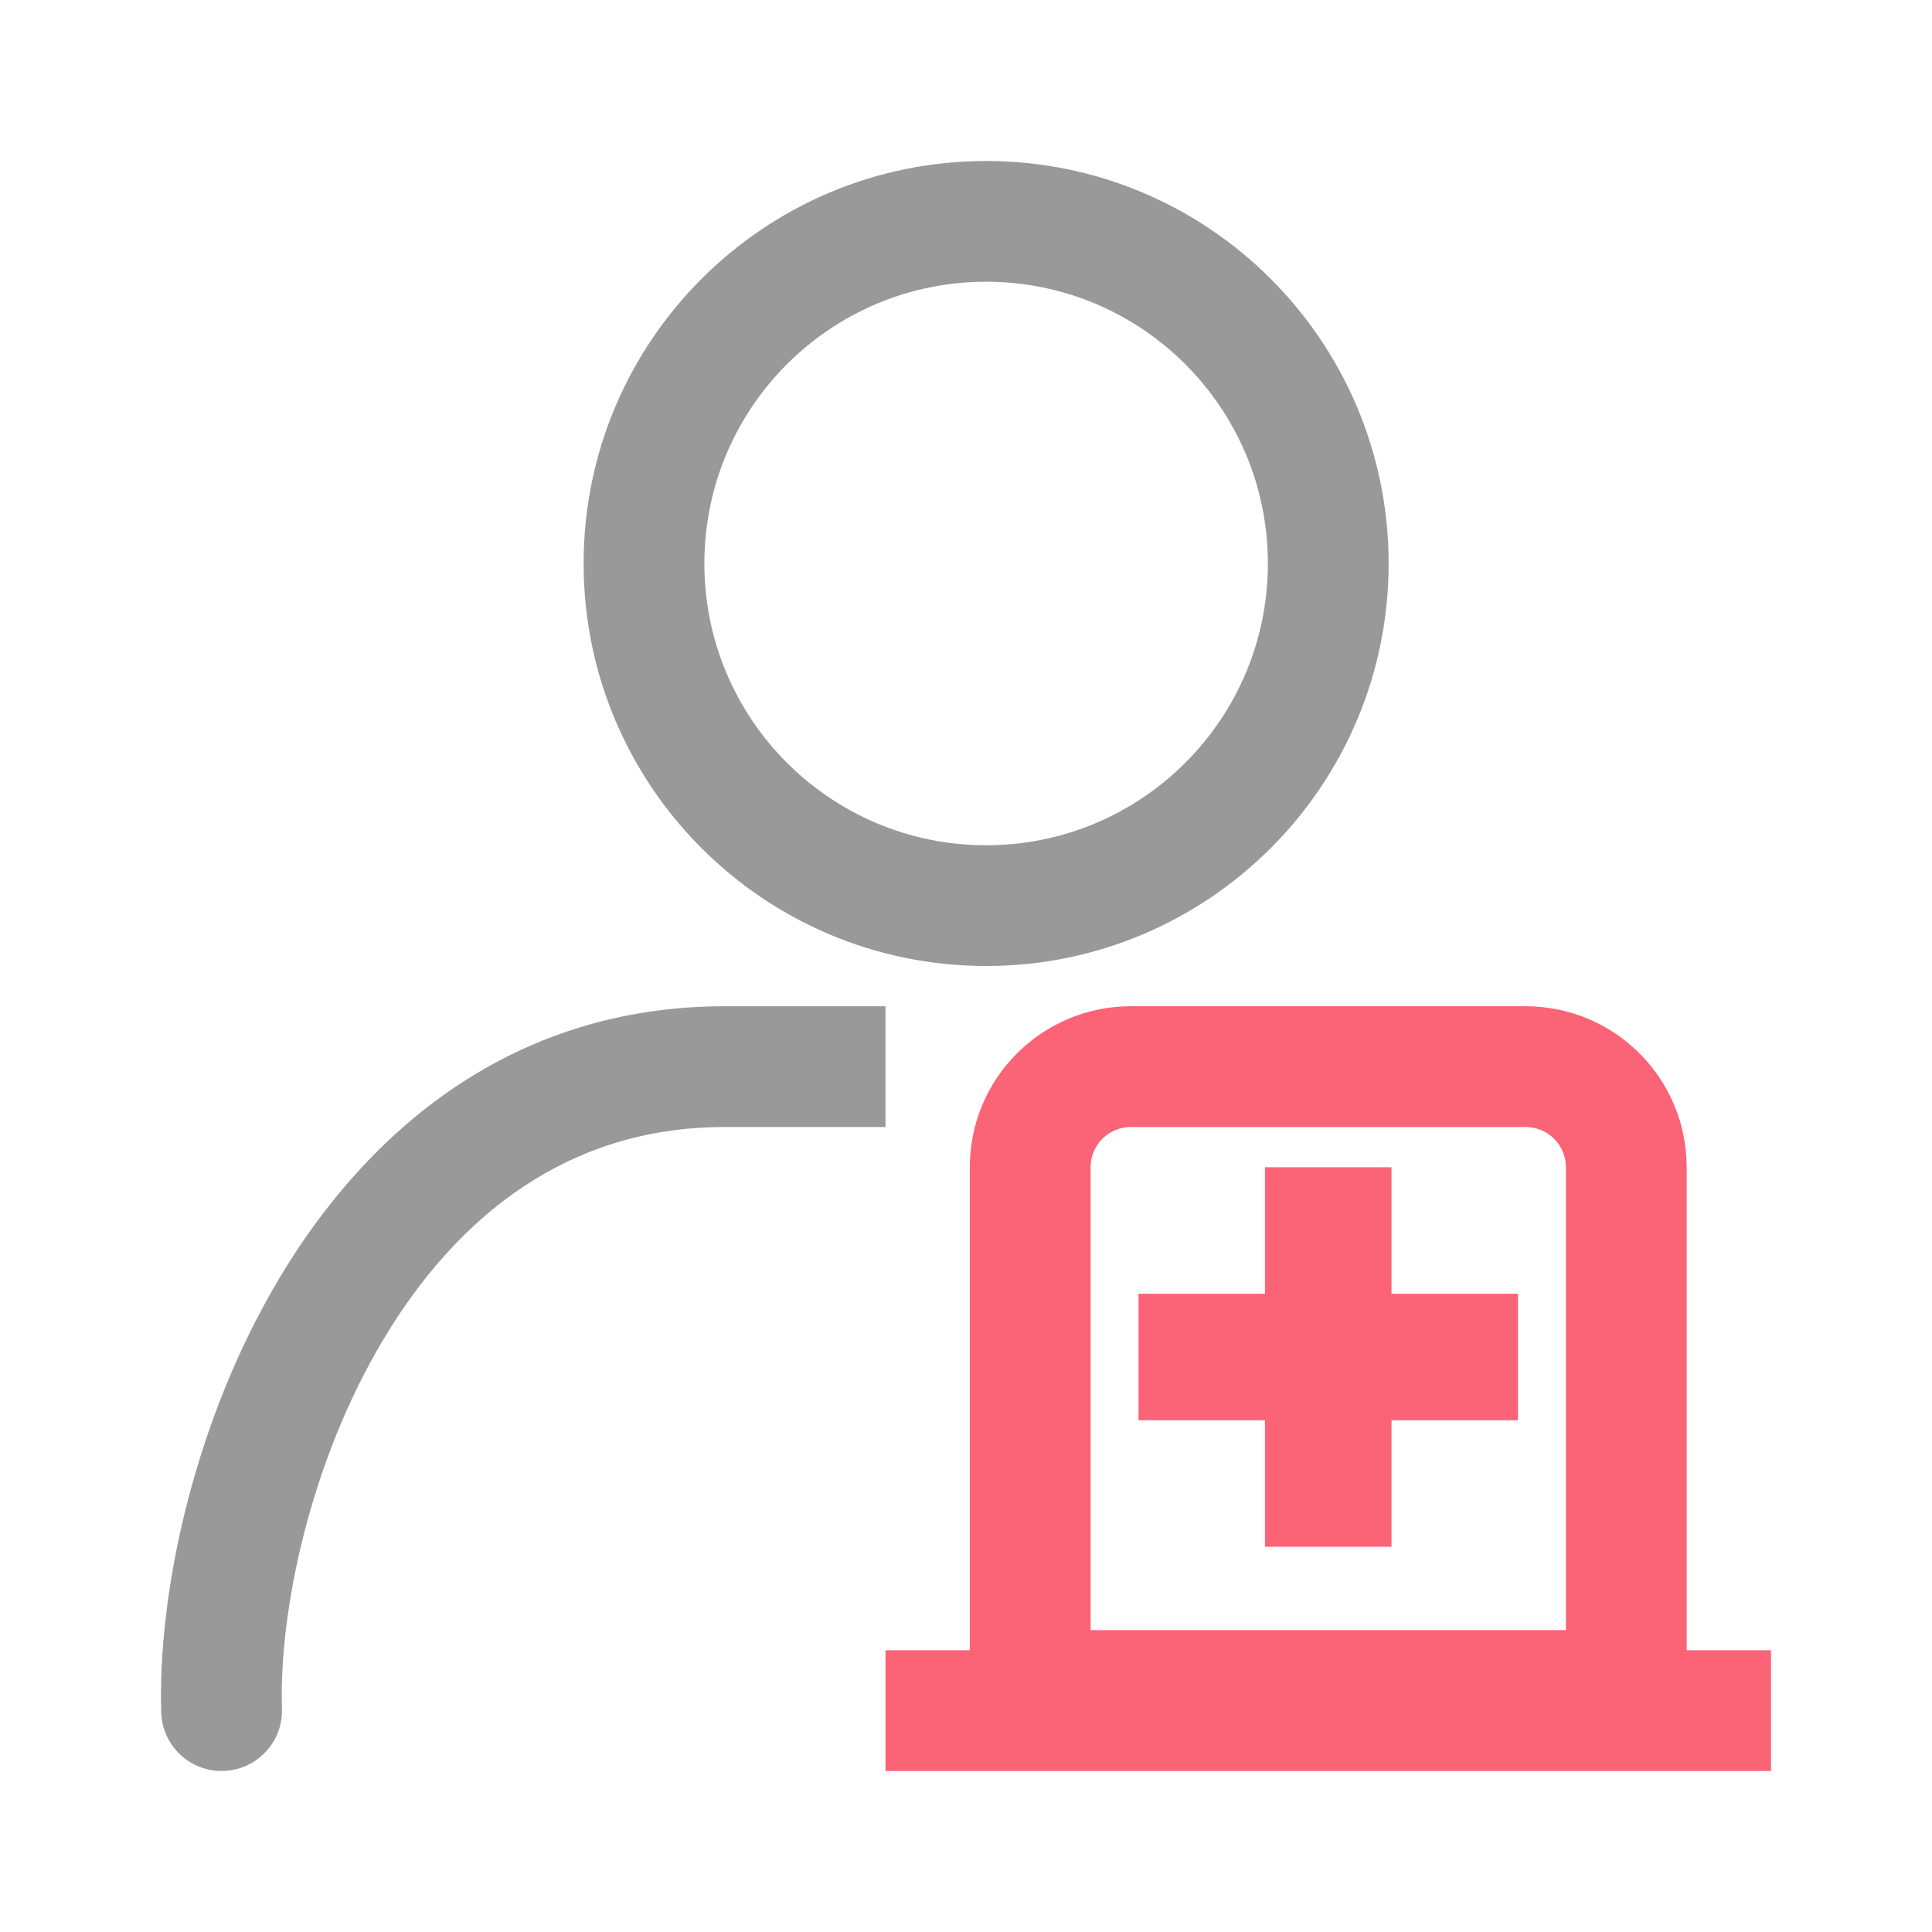 <svg width="48" height="48" viewBox="0 0 48 48" fill="none" xmlns="http://www.w3.org/2000/svg">
<path fill-rule="evenodd" clip-rule="evenodd" d="M37.714 35.286H28.286V32.143H37.714V35.286Z" fill="#FB6376"/>
<path fill-rule="evenodd" clip-rule="evenodd" d="M31.429 38.429V29L34.571 29V38.429H31.429Z" fill="#FB6376"/>
<path fill-rule="evenodd" clip-rule="evenodd" d="M37.905 28H28.095C27.543 28 27.095 28.448 27.095 29V40.5H38.905V29C38.905 28.448 38.457 28 37.905 28ZM28.095 25C25.886 25 24.095 26.791 24.095 29V43.5H41.905V29C41.905 26.791 40.114 25 37.905 25H28.095Z" fill="#FB6376"/>
<path fill-rule="evenodd" clip-rule="evenodd" d="M44 44H22V41H44V44Z" fill="#FB6376"/>
<path fill-rule="evenodd" clip-rule="evenodd" d="M24.5 21C28.366 21 31.5 17.866 31.5 14C31.5 10.134 28.366 7 24.5 7C20.634 7 17.5 10.134 17.5 14C17.5 17.866 20.634 21 24.5 21ZM24.5 24C30.023 24 34.5 19.523 34.5 14C34.5 8.477 30.023 4 24.5 4C18.977 4 14.5 8.477 14.5 14C14.5 19.523 18.977 24 24.5 24Z" fill="#999999"/>
<path d="M22 25H18.004C12.716 25 9.128 28.101 6.956 31.73C4.807 35.318 3.914 39.603 4.006 42.547C4.032 43.375 4.724 44.025 5.553 43.999C6.381 43.973 7.031 43.281 7.005 42.453C6.93 40.063 7.687 36.349 9.53 33.27C11.349 30.232 14.093 28 18.004 28H22V25Z" fill="#999999"/>
</svg>
